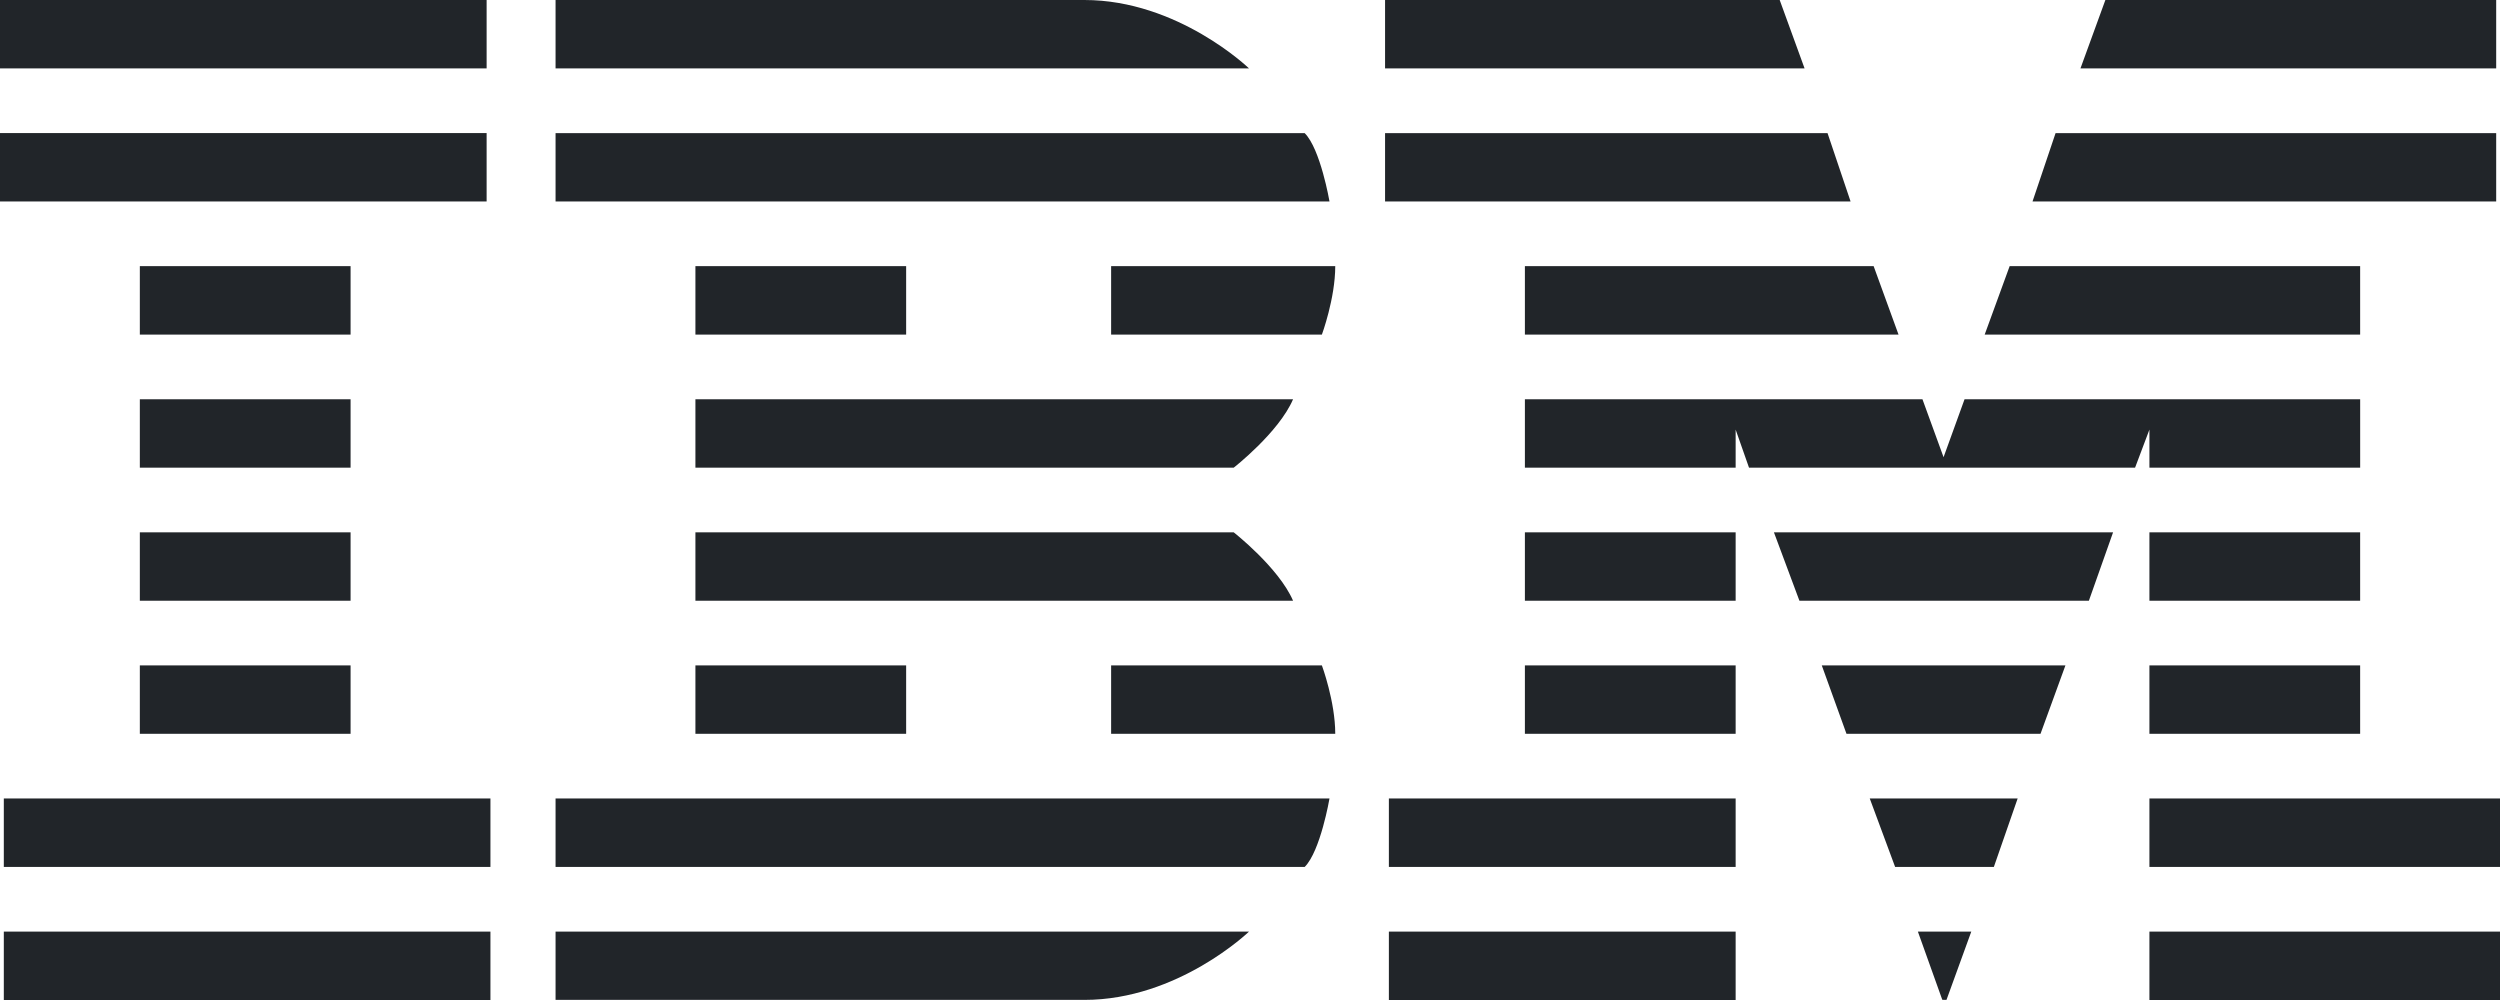 <svg width="120" height="48" viewBox="0 0 120 48" fill="none" xmlns="http://www.w3.org/2000/svg">
<g clip-path="url(#clip0_257_18936)">
<path d="M0 0V3.284H23.358V0H0ZM26.667 0V3.284H59.953C59.953 3.284 56.553 0 52.05 0H26.667ZM66.483 0V3.284H86.62L85.425 0H66.483ZM101.058 0L99.862 3.284H119.817V0H101.058ZM0 6.387V9.671H23.358V6.387H0ZM26.667 6.391V9.671H63.816C63.816 9.671 63.382 7.143 62.625 6.391H26.667ZM66.483 6.391V9.671H88.828L87.722 6.391H66.483ZM98.667 6.391L97.561 9.671H119.817V6.391H98.667ZM6.712 12.773V16.062H16.828V12.773H6.712ZM33.38 12.773V16.062H43.495V12.773H33.38ZM53.334 12.773V16.062H63.45C63.45 16.062 64.092 14.325 64.092 12.773H53.334ZM73.195 12.773V16.062H91.13L89.934 12.773H73.195ZM96.464 12.773L95.264 16.062H113.287V12.773H96.464ZM6.712 19.165V22.449H16.828V19.165H6.712ZM33.38 19.165V22.449H59.217C59.217 22.449 61.379 20.764 62.067 19.165H33.38ZM73.195 19.165V22.449H83.311V20.621L83.953 22.449H102.483L103.172 20.621V22.449H113.288V19.165H94.298L93.291 21.946L92.278 19.165H73.195ZM6.712 25.551V28.835H16.828V25.551H6.712ZM33.38 25.551V28.835H62.067C61.378 27.242 59.217 25.551 59.217 25.551H33.38ZM73.195 25.551V28.835H83.311V25.551H73.195ZM85.148 25.551L86.372 28.835H100.266L101.428 25.551H85.148ZM103.172 25.551V28.835H113.287V25.551H103.172ZM6.712 31.938V35.222H16.828V31.938H6.712ZM33.38 31.938V35.222H43.495V31.938H33.38ZM53.334 31.938V35.222H64.092C64.092 33.672 63.45 31.938 63.45 31.938H53.334ZM73.195 31.938V35.222H83.311V31.938H73.195ZM87.445 31.938L88.631 35.222H97.945L99.141 31.938H87.445ZM103.172 31.938V35.222H113.287V31.938H103.172ZM0.183 38.325V41.613H23.541V38.325H0.183ZM26.667 38.325V41.613H62.625C63.382 40.86 63.816 38.325 63.816 38.325H26.667ZM66.666 38.325V41.613H83.311V38.325H66.666ZM89.747 38.325L90.966 41.613H95.705L96.848 38.325H89.747ZM103.172 38.325V41.613H120V38.325H103.172ZM0.183 44.716V48H23.541V44.716H0.183ZM26.667 44.716V47.995H52.05C56.553 47.995 59.953 44.716 59.953 44.716H26.667ZM66.666 44.716V48H83.311V44.716H66.666ZM92.058 44.716L93.23 47.991L93.431 47.995L94.622 44.716H92.058ZM103.172 44.716V48H120V44.716H103.172Z" fill="#212529"/>
</g>
<defs>
<clipPath id="clip0_257_18936">
<rect width="120" height="48" fill="white"/>
</clipPath>
</defs>
</svg>
